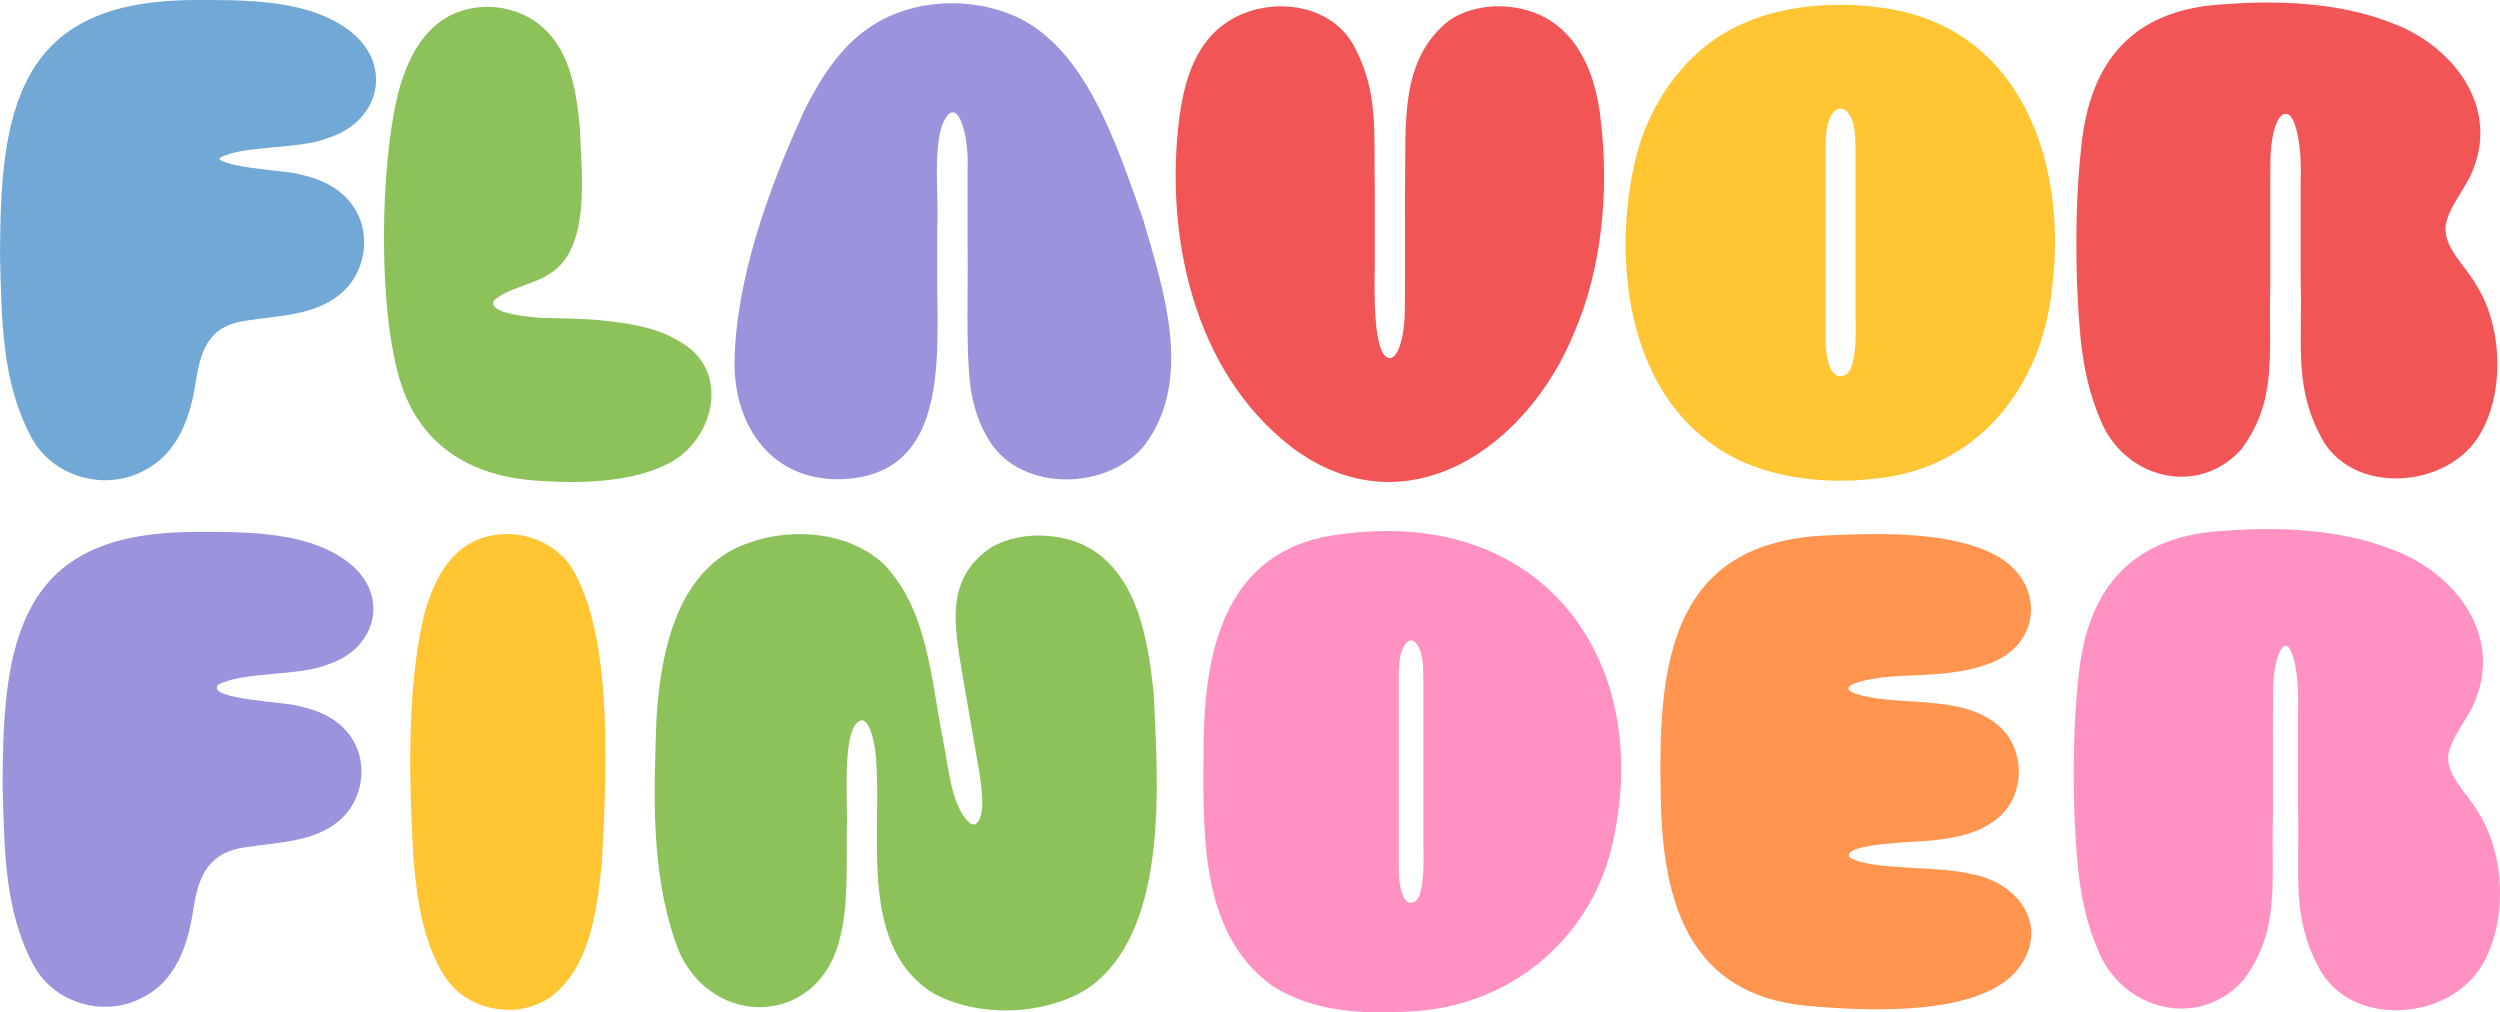 <?xml version="1.0" encoding="UTF-8"?>
<svg id="Layer_2" data-name="Layer 2" xmlns="http://www.w3.org/2000/svg" viewBox="0 0 472.41 191.3">
  <defs>
    <style>
      .cls-1 {
        fill: #ffc533;
      }

      .cls-2 {
        fill: #72a8d5;
        stroke: #72a8d5;
      }

      .cls-2, .cls-3 {
        stroke-miterlimit: 10;
      }

      .cls-4 {
        fill: #f25555;
      }

      .cls-5 {
        fill: #9994db;
      }

      .cls-6 {
        fill: #8dc25b;
      }

      .cls-7 {
        fill: #ff954f;
      }

      .cls-3 {
        fill: #ff91c3;
        stroke: #ff91c3;
      }
    </style>
  </defs>
  <g id="Layer_1-2" data-name="Layer 1">
    <g>
      <path class="cls-2" d="M5.44,15.62C11.33,3.62,23.25.77,35.69.51c10.96-.04,23.53-.26,31.23,6.67,6.74,6.44,3.6,15.73-5.07,18.41-5.19,2.19-16.16,1.3-20.61,3.81-2.49,2.8,13.34,3.26,15.28,4.03,4.09.85,7.99,2.74,10.16,6.38,3.01,4.88,1.73,11.86-2.77,15.43-4.73,3.92-11.59,3.92-17.35,4.84-7.08.9-9.07,5.3-10.05,11.95-1.01,6.64-3.33,13.37-9.55,16.46-7.3,3.93-17,1.04-20.76-6.41C.79,71.81.84,60.28.5,48.4c.07-10.82.29-23.44,4.86-32.62l.08-.16Z"/>
      <path class="cls-6" d="M75.46,16.78c1.37-4.82,3.63-9.58,7.49-12.51,5.49-4.22,13.87-3.88,19.17.53,5.14,4.22,6.76,11.05,7.47,19.69.25,8.09,2.16,22.46-5.71,27.23-3.02,2.05-8.08,2.74-10.6,5.12-.85,1.9,3.78,2.83,8.63,3.2,3.68.15,7.44.12,11.12.44,6.76.65,12.62,1.61,17.49,5.5,7.43,6.23,3.45,18.27-4.83,21.9-6.57,3.22-15.88,3.52-23.45,3-12.23-.61-22.19-5.87-26.33-17.97-4.64-13.74-4.15-42.07-.51-55.94l.05-.18Z"/>
      <path class="cls-5" d="M158.43,90.56c-12.63.04-19.6-9.91-19.63-21.85.14-15.7,6.48-33.19,13.16-47.75,2.84-5.83,6.55-11.51,11.36-15.08,7.87-5.98,19.37-6.76,28.37-2.87,13.42,5.9,19.25,24.08,24.29,38.37,4,13.66,9.55,30.44.3,42.76-6.99,8.56-23.32,8.92-29.33-.86-2-3.13-3.09-6.75-3.59-10.41-.85-6.44-.41-17.51-.52-26.11,0-5,0-10.15,0-15.01.22-4.94-1.17-11.63-3.36-10.35-3.71,3.07-1.98,15.97-2.37,21.46,0,3.81,0,7.68,0,11.47.21,16.07,1.08,35.77-18.48,36.23h-.19Z"/>
      <path class="cls-4" d="M243.97,84.41c-18.47-14.26-23.98-40.12-21.09-62.35.81-5.84,2.37-11.68,6.46-15.79,7.17-7.37,21.87-6.95,26.74,2.85,4.43,8.66,3.51,15.69,3.7,26.58,0,4.74,0,9.66,0,14.42-.05,4.45-.42,17.07,2.73,17.54,1.42.24,2.87-3.16,2.96-9.13.06-7.43,0-15.12.02-22.58.27-12.25-1.25-24.49,8.33-32.07,3.23-2.22,7.57-3.08,11.8-2.53,11.38,1.37,15.93,11.45,16.91,21.76,1.52,13.15.15,27.6-4.95,39.47-8.8,21.93-31.85,38.09-53.46,21.96l-.16-.12Z"/>
      <path class="cls-1" d="M324.51,84.63c-17.01-11.17-19.78-35.45-15.63-53.84,2.43-10.87,9.4-21.12,19.51-25.88,7.79-3.85,18.19-4.72,27.01-3.47,26.42,3.37,35.33,29.26,32.38,52.75-1.82,18.92-14.14,34.52-33.62,36.27-9.91,1.17-21.4-.29-29.49-5.72l-.16-.1ZM348.74,70.82c2-.98,1.99-7.29,1.89-10.55,0-8.42,0-20.86,0-29.4,0-3.43.05-6.1-.55-7.83-.96-3.2-3.48-3.57-4.61.12-.39,1.22-.5,2.99-.5,4.47-.01,9.2-.01,27.15,0,36.35-.04,2.35.46,8.29,3.71,6.88l.06-.04Z"/>
      <path class="cls-4" d="M451.28,4.1c11.58,3.96,20.92,15.33,16.14,27.68-1.33,3.78-4.76,7.16-5.3,11-.28,4.04,3.48,7.19,5.47,10.53,5.43,8.18,5.75,20.95.94,28.9-5.9,9.88-23.07,11.46-29.43,1.29-5.75-10.07-3.99-17.74-4.36-30.83,0-6.19,0-12.84,0-18.96.26-5.18-.76-12.08-2.69-12.18-1.44-.32-2.93,3.01-3.03,9-.06,7.79,0,15.84-.02,23.67-.38,12.71,1.48,21.26-5.45,30.68-8.32,9.26-22.42,5.46-26.77-5.84-3.42-8.24-3.84-15.76-4.29-25.3-.27-8.59-.16-17.5.79-25.98,1.68-16.82,10.31-26.22,27.44-26.98,9.95-.78,21.4-.19,30.38,3.25l.18.07Z"/>
      <path class="cls-5" d="M5.44,115.62c5.89-12,17.8-14.85,30.24-15.11,10.96-.04,23.53-.26,31.23,6.67,6.74,6.44,3.6,15.73-5.07,18.41-5.19,2.19-16.16,1.3-20.61,3.81-2.49,2.8,13.34,3.26,15.28,4.03,4.09.85,7.99,2.74,10.16,6.38,3.01,4.88,1.73,11.86-2.77,15.43-4.73,3.92-11.59,3.92-17.35,4.84-7.08.9-9.07,5.3-10.05,11.95-1.01,6.64-3.33,13.37-9.55,16.46-7.3,3.93-17,1.04-20.76-6.41-5.41-10.26-5.36-21.79-5.7-33.67.07-10.82.29-23.44,4.86-32.62l.08-.16Z"/>
      <path class="cls-1" d="M80.06,116.52c1.12-4.3,2.85-8.55,5.8-11.54,6.51-6.77,18.82-4.75,22.92,3.65,7.21,13.34,5.73,39.32,4.96,54.28-.94,8.76-2.02,19.15-9.16,25.1-6.42,5-16.79,3.11-20.84-4-3.85-6.22-4.95-14.2-5.59-21.5-.82-14.07-1.36-31.86,1.87-45.8l.05-.19Z"/>
      <path class="cls-6" d="M167.09,106.66c8.3,8.86,8.75,21.34,11.21,33.68.97,4.79,1.44,12.05,4.98,15.23,1.41.87,2.01-.96,2.19-2.16.47-2.02-.22-6.72-.88-10.15-.76-4.43-1.63-9.43-2.33-13.48-1.79-10.8-4.21-20.22,5.13-26.39,4.87-2.82,11.92-2.84,17.11-.53,10.41,4.83,12.48,18.06,13.52,28.4.78,16.64,3.04,45.47-12.96,55.84-8.33,4.88-20.26,5.14-28.68.61-13.78-8.55-9.97-28.36-10.73-42.81-.18-5.05-1.39-8.53-2.65-8.81-4.15.24-2.73,15.78-2.98,20.3-.06,7.75.28,15.02-1.36,21.1-4.28,17.28-25.75,16.83-31.1.3-4.56-13.37-4.04-27.54-3.51-41.89.68-11.33,3.19-25.14,13.36-31.44,8.78-5.09,22-4.91,29.56,2.1l.13.12Z"/>
      <path class="cls-3" d="M240.67,185.85c-14.14-10.16-12.75-30.53-12.72-46.4.38-18.78,5.17-36.32,26.86-38.16,36.87-4.4,57.47,24.2,49.23,58.82-4.24,17.15-18.83,29.32-36.8,30.47-9.43.61-18.68.24-26.42-4.62l-.15-.1ZM267.58,170.82c2-.98,1.99-7.29,1.89-10.55,0-8.42,0-20.86,0-29.4,0-3.43.05-6.1-.55-7.83-.96-3.2-3.48-3.57-4.61.12-.39,1.22-.5,2.99-.5,4.47-.01,9.2-.01,27.15,0,36.35-.04,2.35.46,8.29,3.71,6.88l.06-.04Z"/>
      <path class="cls-7" d="M378.01,105.45c8.44,5.32,7.56,16.55-2.2,19.97-4.94,1.88-10.34,2.02-15.59,2.27-6.82.15-16.39,2.19-7.05,4.04,7.44,1.41,17.08.05,23.44,4.59,6.56,4.33,6.48,14.86-.16,19.07-3.12,2.1-6.57,2.87-10.79,3.35-2.04.41-17.61.45-16.22,3.21,3.71,2.62,17.32,1.59,23.18,3.25,8.92,1.61,14.71,9.91,8.85,17.73-7.05,9.29-28.74,8.12-39.86,7.15-22.5-2.04-27.47-19.64-27.78-39.37-.56-24.69,1.39-48.53,31.8-49.55,10.22-.45,23.81-.78,32.25,4.19l.15.09Z"/>
      <path class="cls-3" d="M451.28,104.1c11.58,3.96,20.92,15.33,16.14,27.68-1.33,3.78-4.76,7.16-5.3,11-.28,4.04,3.48,7.19,5.47,10.53,5.43,8.18,5.75,20.95.94,28.9-5.9,9.88-23.07,11.46-29.43,1.29-5.75-10.07-3.99-17.74-4.36-30.83,0-6.19,0-12.84,0-18.96.26-5.18-.76-12.08-2.69-12.18-1.44-.32-2.93,3.01-3.03,9-.06,7.79,0,15.84-.02,23.67-.38,12.71,1.48,21.26-5.45,30.68-8.32,9.26-22.42,5.46-26.77-5.84-3.42-8.24-3.84-15.76-4.29-25.3-.27-8.59-.16-17.5.79-25.98,1.68-16.82,10.31-26.22,27.44-26.98,9.95-.78,21.4-.19,30.38,3.25l.18.07Z"/>
    </g>
  </g>
</svg>